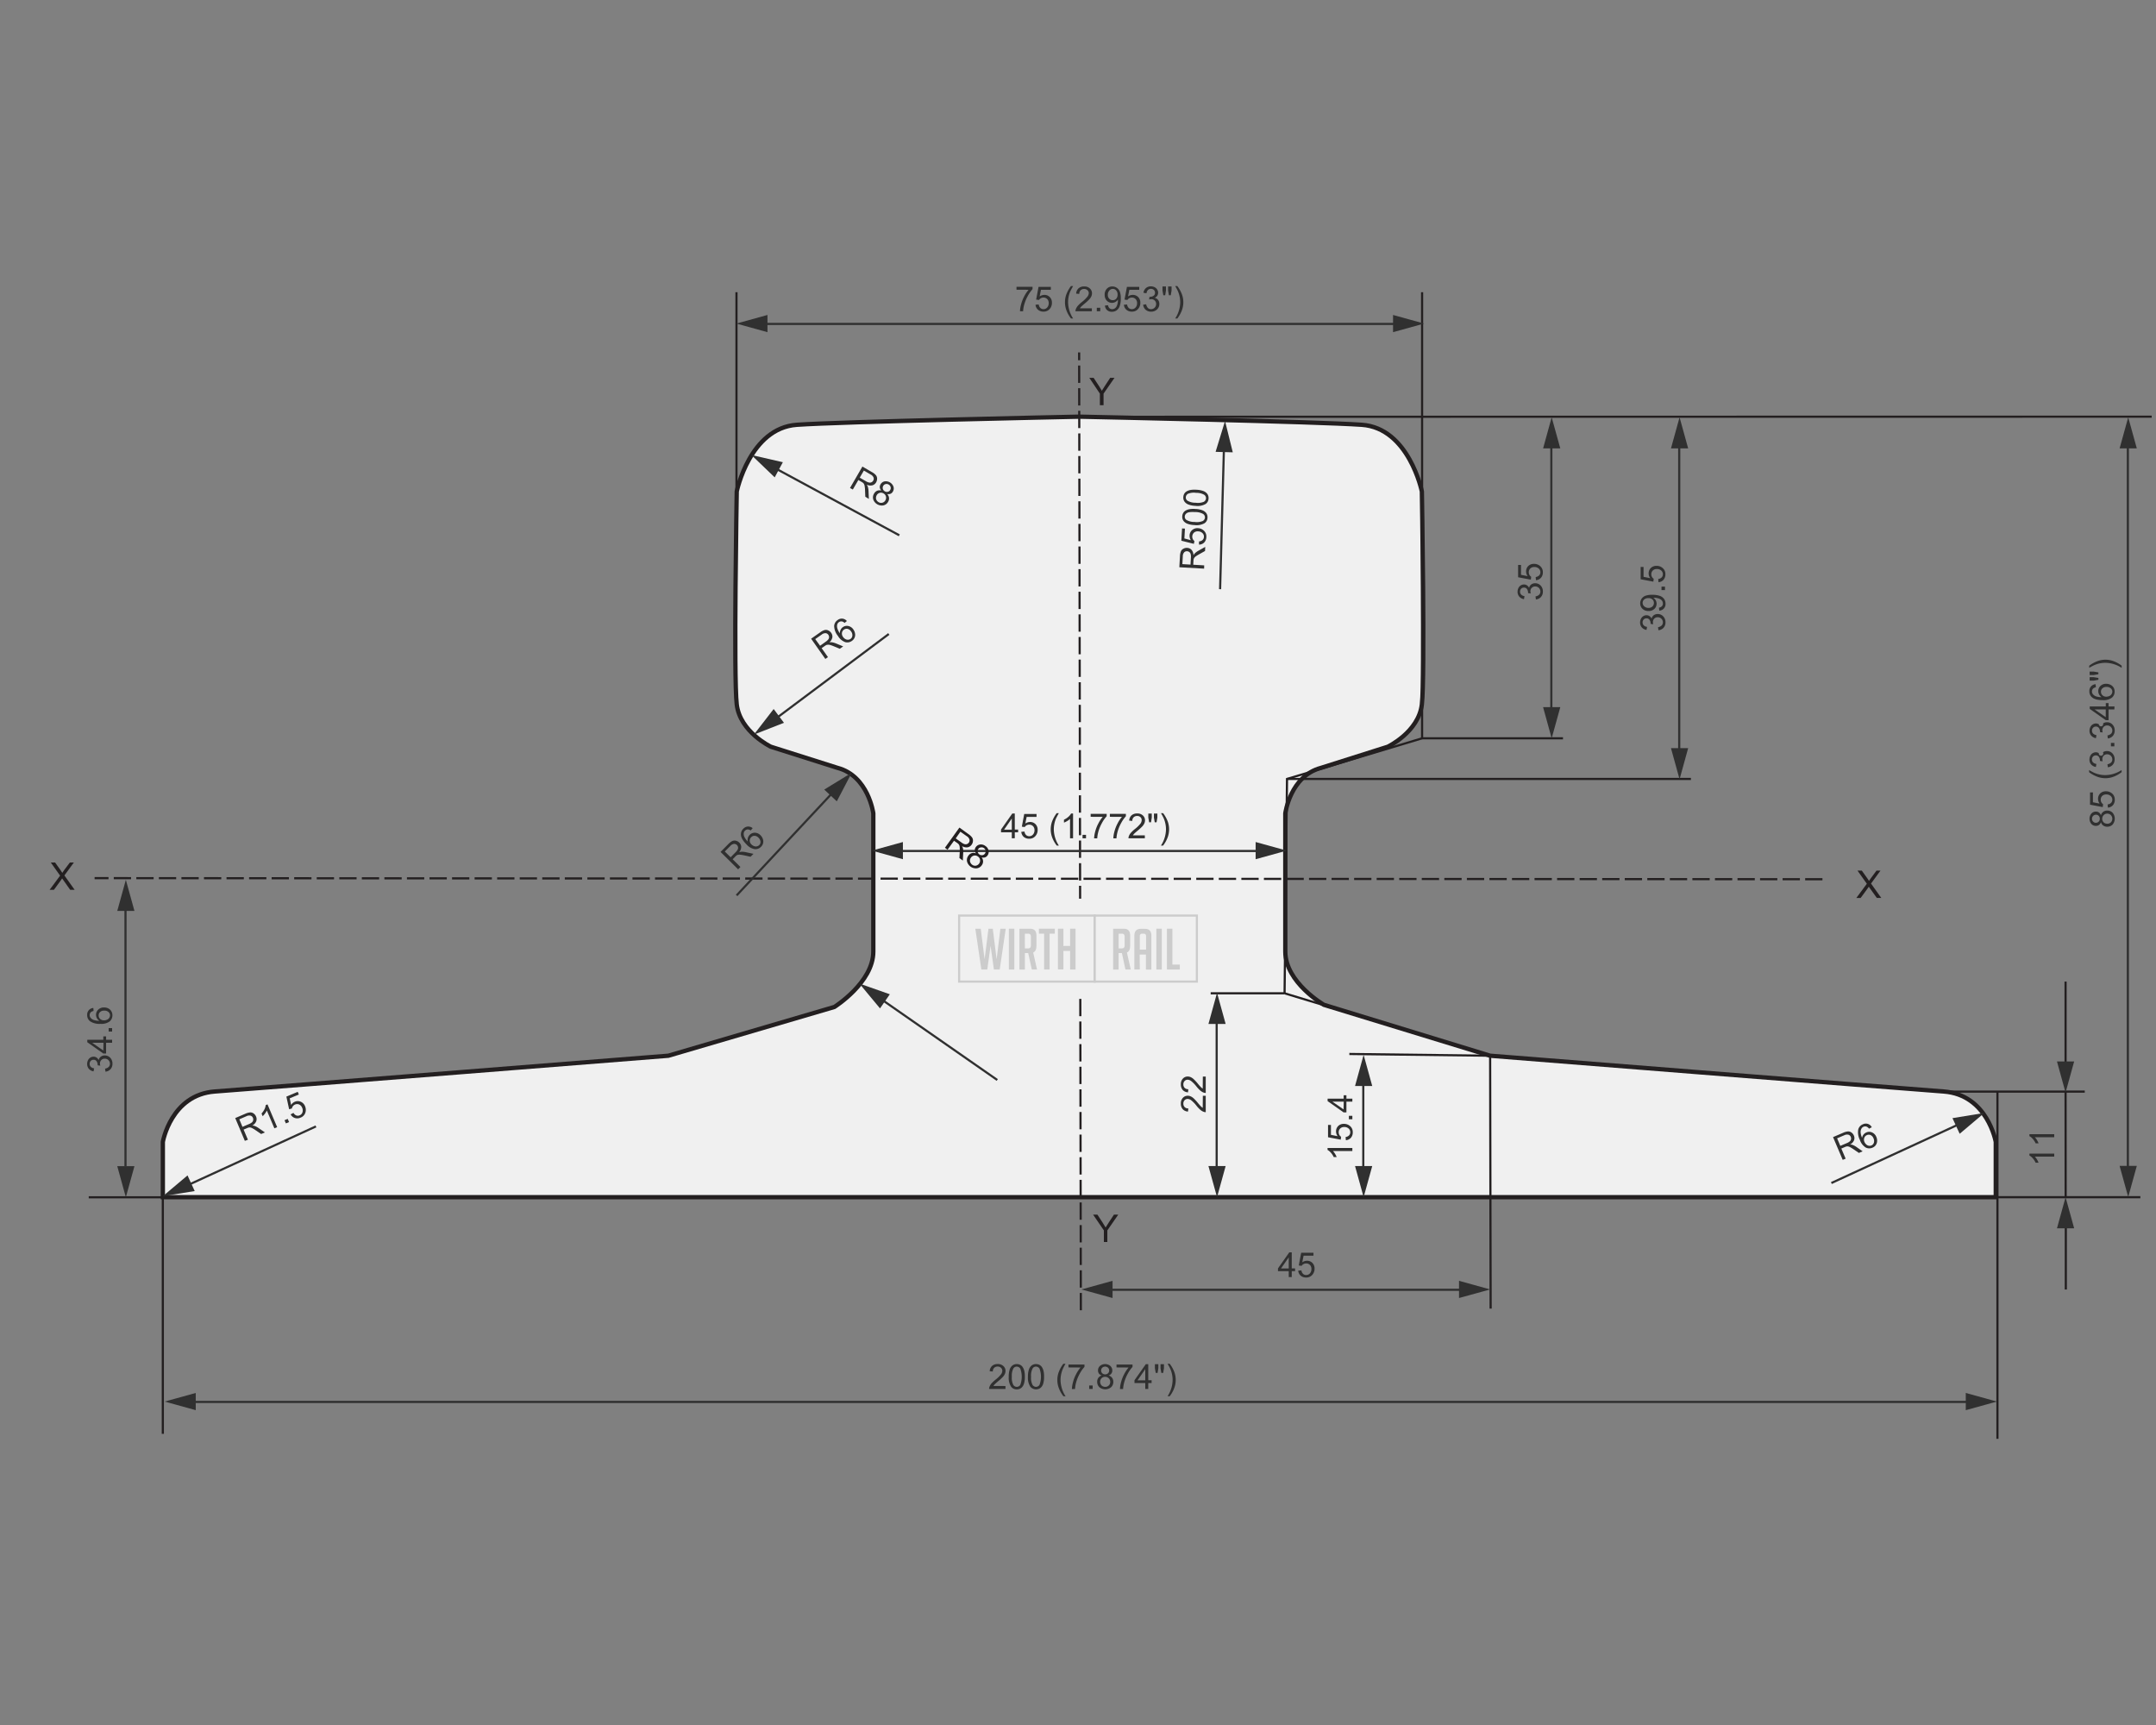 <svg xmlns="http://www.w3.org/2000/svg" viewBox="0 0 1000 800"><rect x="0" y="0" width="1000" height="800" fill="#808080" stroke="none"/><defs><style>.cls-1,.cls-10{fill:#f0f0f0;}.cls-2,.cls-3,.cls-4,.cls-5,.cls-6,.cls-9{fill:none;}.cls-2,.cls-3,.cls-5,.cls-6{stroke:#231f20;}.cls-2{stroke-width:2px;}.cls-5{stroke-dasharray:8.03 2.46;}.cls-6{stroke-dasharray:8.02 2.44;}.cls-7{fill:#231f20;}.cls-8{fill:#303030;}.cls-9{stroke:#303030;}.cls-10,.cls-9{stroke-miterlimit:10;}.cls-10{stroke:#ccc;}.cls-11{fill:#ccc;}</style></defs><g id="Flat"><path class="cls-1" d="M901.54,506.2c-20.35-1.51-210.38-16.59-210.38-16.59L614.05,466s-17.9-10.35-17.9-24.68v-64.1s2.25-17.34,16.58-21.11l30.93-9.8s14.32-6.79,15.83-19.61,0-98.78,0-98.78-6-29.41-27.9-30.92c-21.09-1.45-123.46-3.61-130.76-3.76h-.45c-7.32.15-109.68,2.31-130.76,3.76-21.87,1.51-27.9,30.92-27.9,30.92s-1.51,86,0,98.78,15.83,19.61,15.83,19.61l30.92,9.8c14.32,3.77,16.59,21.11,16.59,21.11v64.1C405.06,455.68,387,467,387,467L310,489.61S120,504.69,99.66,506.2s-24.13,23.38-24.13,23.38v25.64H925.68V529.58s-3.78-21.87-24.14-23.38"/><path class="cls-2" d="M901.54,506.2c-20.35-1.51-210.38-16.59-210.38-16.59L614.05,466s-17.9-10.35-17.9-24.68v-64.1s2.25-17.34,16.58-21.11l30.93-9.8s14.32-6.79,15.83-19.61,0-98.78,0-98.78-6-29.41-27.9-30.92c-21.09-1.45-123.46-3.61-130.76-3.76h-.45c-7.32.15-109.68,2.31-130.76,3.76-21.87,1.51-27.9,30.92-27.9,30.92s-1.51,86,0,98.78,15.83,19.61,15.83,19.61l30.92,9.8c14.32,3.77,16.59,21.11,16.59,21.11v64.1C405.06,455.68,387,467,387,467L310,489.61S120,504.69,99.66,506.2s-24.13,23.38-24.13,23.38v25.64H925.68V529.58S921.9,507.71,901.54,506.2Z"/><line class="cls-3" x1="500.93" y1="193.29" x2="998" y2="193.24"/><rect class="cls-4" x="23" y="132.67" width="975" height="534.6"/><line class="cls-3" x1="625.86" y1="488.8" x2="691.16" y2="489.61"/><line class="cls-3" x1="902.59" y1="506.25" x2="966.96" y2="506.25"/><line class="cls-3" x1="926.46" y1="506.25" x2="926.46" y2="667.28"/><rect class="cls-4" x="23" y="132.67" width="975" height="534.6"/><line class="cls-3" x1="659.6" y1="135.52" x2="659.6" y2="342.4"/><line class="cls-3" x1="596.95" y1="360.84" x2="595.81" y2="460.85"/><line class="cls-3" x1="75.52" y1="555.27" x2="75.52" y2="664.96"/><line class="cls-3" x1="992.74" y1="555.22" x2="41.16" y2="555.27"/><line class="cls-5" x1="501.32" y1="607.65" x2="500.53" y2="163.44"/><line class="cls-6" x1="845.29" y1="407.76" x2="43.88" y2="407.25"/><line class="cls-3" x1="341.59" y1="135.52" x2="341.59" y2="231.24"/><line class="cls-3" x1="691.16" y1="489.61" x2="691.39" y2="606.87"/><line class="cls-3" x1="596.95" y1="361.25" x2="784.28" y2="361.25"/><line class="cls-3" x1="659.4" y1="342.4" x2="724.95" y2="342.4"/><line class="cls-3" x1="659.6" y1="342.4" x2="596.95" y2="361.25"/><line class="cls-3" x1="691.33" y1="489.61" x2="595.81" y2="460.66"/><line class="cls-3" x1="559.48" y1="460.66" x2="595.81" y2="460.66"/><path class="cls-7" d="M510.15,187.93v-5.38l-4.9-7.32h2l2.51,3.84c.46.72.89,1.43,1.3,2.14.38-.67.86-1.41,1.41-2.24l2.46-3.74h2l-5.07,7.32v5.38Z"/><path class="cls-7" d="M512,576v-5.38L507,563.3h2l2.51,3.84c.46.72.89,1.43,1.3,2.14.38-.67.86-1.41,1.41-2.24l2.46-3.74h2l-5.07,7.32V576Z"/><path class="cls-7" d="M861,416.46l4.88-6.6-4.33-6.1h2l2.33,3.27a17.62,17.62,0,0,1,1,1.51c.3-.46.64-.93,1-1.43l2.48-3.35h1.85l-4.39,6,4.75,6.66h-2.06L867.33,412c-.19-.26-.37-.51-.54-.76l-.58.84L863,416.46Z"/><path class="cls-7" d="M23,412.68l4.88-6.59L23.55,400h2l2.34,3.27c.48.68.82,1.18,1,1.52q.44-.69,1-1.44L32.41,400h1.85l-4.39,6,4.75,6.66H32.55l-3.19-4.51-.54-.76-.58.85L25,412.68Z"/><rect class="cls-4" x="23" y="132.67" width="975" height="534.6"/><line class="cls-3" x1="958.06" y1="506.25" x2="958.1" y2="555.22"/><line class="cls-3" x1="958.06" y1="455.23" x2="958.06" y2="499.97"/><line class="cls-3" x1="958.17" y1="598.03" x2="958.17" y2="560.57"/><polygon class="cls-8" points="954.07 492.27 958.05 506.7 962.04 492.27 954.07 492.27"/><polygon class="cls-8" points="962.04 569.65 958.06 555.22 954.07 569.65 962.04 569.65"/><path class="cls-8" d="M952.8,535v1.4h-9a6.94,6.94,0,0,1,1,1.34,8.71,8.71,0,0,1,.73,1.48h-1.36a8.35,8.35,0,0,0-1.35-2.06,5.38,5.38,0,0,0-1.53-1.26V535Z"/><path class="cls-8" d="M952.8,526v1.41h-9a6.84,6.84,0,0,1,1,1.33,8.77,8.77,0,0,1,.73,1.49h-1.36a8.41,8.41,0,0,0-1.35-2.07,5.17,5.17,0,0,0-1.53-1.25V526Z"/><path class="cls-8" d="M48.92,497l-.18-1.41a3.05,3.05,0,0,0,1.72-.83,2,2,0,0,0,.53-1.42,2.29,2.29,0,0,0-.69-1.68,2.35,2.35,0,0,0-1.7-.68,2.16,2.16,0,0,0-1.6.63,2.19,2.19,0,0,0-.63,1.61,4.25,4.25,0,0,0,.15,1l-1.23-.16a2,2,0,0,0,0-.23,2.93,2.93,0,0,0-.47-1.62,1.6,1.6,0,0,0-1.45-.72,1.72,1.72,0,0,0-1.28.53,1.86,1.86,0,0,0-.51,1.35,1.89,1.89,0,0,0,.52,1.37,2.59,2.59,0,0,0,1.55.71l-.25,1.41a3.67,3.67,0,0,1-2.2-1.18,3.39,3.39,0,0,1-.78-2.28,3.77,3.77,0,0,1,.41-1.73,2.9,2.9,0,0,1,2.58-1.62,2.47,2.47,0,0,1,1.35.39,2.7,2.7,0,0,1,1,1.19,2.66,2.66,0,0,1,1-1.58,3,3,0,0,1,1.86-.57,3.37,3.37,0,0,1,2.54,1.1,3.84,3.84,0,0,1,1,2.77,3.61,3.61,0,0,1-.9,2.51A3.54,3.54,0,0,1,48.92,497Z"/><path class="cls-8" d="M52,483.59H49.21v5H47.92l-7.44-5.24v-1.15h7.44v-1.55h1.29v1.55H52Zm-4,0H42.74l5.18,3.6Z"/><path class="cls-8" d="M52,478.4h-1.6v-1.6H52Z"/><path class="cls-8" d="M43.29,467.45l.11,1.4a2.85,2.85,0,0,0-1.21.53,1.9,1.9,0,0,0-.6,1.41A2,2,0,0,0,42,472a3.14,3.14,0,0,0,1.41,1,7.32,7.32,0,0,0,2.66.4,3.29,3.29,0,0,1-.49-5.18,3.71,3.71,0,0,1,2.68-1,4.43,4.43,0,0,1,2,.46A3.47,3.47,0,0,1,51.66,469a3.79,3.79,0,0,1-.81,4.72,6.53,6.53,0,0,1-4.27,1.11,7.69,7.69,0,0,1-4.83-1.22,3.54,3.54,0,0,1-1.32-2.89,3.08,3.08,0,0,1,2.86-3.26Zm5,5.75a3.2,3.2,0,0,0,1.39-.31,2.26,2.26,0,0,0,1-.86,2.19,2.19,0,0,0,.35-1.17,2,2,0,0,0-.72-1.53,2.82,2.82,0,0,0-2-.64,2.66,2.66,0,0,0-1.87.63,2.08,2.08,0,0,0-.69,1.6,2.15,2.15,0,0,0,.69,1.62A2.48,2.48,0,0,0,48.24,473.2Z"/><line class="cls-9" x1="58.21" y1="417.67" x2="58.21" y2="540.83"/><polygon class="cls-8" points="54.39 422.46 58.37 408.03 62.36 422.46 54.39 422.46"/><polygon class="cls-8" points="54.39 540.83 58.37 555.26 62.36 540.83 54.39 540.83"/><path class="cls-8" d="M466.36,642.79v1.36h-7.59a2.5,2.5,0,0,1,.17-1,5.15,5.15,0,0,1,.92-1.53,14.78,14.78,0,0,1,1.85-1.74,15.22,15.22,0,0,0,2.52-2.43,2.88,2.88,0,0,0,.66-1.69,1.87,1.87,0,0,0-.6-1.41,2.14,2.14,0,0,0-1.56-.58,2.19,2.19,0,0,0-1.63.61,2.32,2.32,0,0,0-.61,1.69l-1.45-.15a3.57,3.57,0,0,1,1.12-2.47,3.82,3.82,0,0,1,2.6-.85,3.65,3.65,0,0,1,2.62.92,3,3,0,0,1,1,2.27,3.37,3.37,0,0,1-.28,1.35,5.31,5.31,0,0,1-.94,1.41,21.81,21.81,0,0,1-2.17,2c-.84.71-1.39,1.2-1.63,1.45a4.35,4.35,0,0,0-.59.76Z"/><path class="cls-8" d="M467.87,638.49a10.5,10.5,0,0,1,.42-3.28,4,4,0,0,1,1.24-1.91,3.17,3.17,0,0,1,2.08-.68,3.4,3.4,0,0,1,1.62.38,3,3,0,0,1,1.15,1.07,5.76,5.76,0,0,1,.71,1.7,11.55,11.55,0,0,1,.26,2.72,10.45,10.45,0,0,1-.42,3.26,4,4,0,0,1-1.24,1.91,3.12,3.12,0,0,1-2.08.68,3.16,3.16,0,0,1-2.61-1.19A7.59,7.59,0,0,1,467.87,638.49Zm1.44,0a7.21,7.21,0,0,0,.67,3.76,1.89,1.89,0,0,0,3.26,0,11,11,0,0,0,0-7.52,2,2,0,0,0-1.65-.93,1.81,1.81,0,0,0-1.55.82A7.34,7.34,0,0,0,469.31,638.49Z"/><path class="cls-8" d="M476.78,638.49a10.5,10.5,0,0,1,.42-3.28,4.06,4.06,0,0,1,1.24-1.91,3.19,3.19,0,0,1,2.08-.68,3.34,3.34,0,0,1,1.62.38,3,3,0,0,1,1.15,1.07,5.76,5.76,0,0,1,.71,1.7,11,11,0,0,1,.26,2.72,10.79,10.79,0,0,1-.41,3.26,4.11,4.11,0,0,1-1.24,1.91,3.48,3.48,0,0,1-4.69-.51A7.52,7.52,0,0,1,476.78,638.49Zm1.45,0a7.23,7.23,0,0,0,.66,3.76,2,2,0,0,0,1.63.93,1.93,1.93,0,0,0,1.63-.94,10.89,10.89,0,0,0,0-7.52,2,2,0,0,0-1.64-.93,1.79,1.79,0,0,0-1.55.82A7.24,7.24,0,0,0,478.23,638.49Z"/><path class="cls-8" d="M493.23,647.52a14.46,14.46,0,0,1-2-3.44,10.69,10.69,0,0,1-.81-4.09,10.46,10.46,0,0,1,.61-3.57,15,15,0,0,1,2.17-3.94h1A26.18,26.18,0,0,0,493,634.8a12.38,12.38,0,0,0-.75,2.25,12.84,12.84,0,0,0-.34,3,14.13,14.13,0,0,0,2.34,7.52Z"/><path class="cls-8" d="M495.58,634.17v-1.35H503v1.1a15.13,15.13,0,0,0-2.17,3.1,18.51,18.51,0,0,0-1.67,4,15,15,0,0,0-.54,3.16h-1.45a14.33,14.33,0,0,1,.54-3.28,16.88,16.88,0,0,1,1.46-3.69,16.07,16.07,0,0,1,2-3Z"/><path class="cls-8" d="M505.19,644.15v-1.61h1.61v1.61Z"/><path class="cls-8" d="M511,637.92a2.68,2.68,0,0,1-1.3-.91,2.42,2.42,0,0,1-.42-1.43,2.78,2.78,0,0,1,.9-2.1,3.76,3.76,0,0,1,4.81,0,2.82,2.82,0,0,1,.92,2.12,2.33,2.33,0,0,1-.42,1.39,2.57,2.57,0,0,1-1.27.91,3.12,3.12,0,0,1,1.61,1.11,3.08,3.08,0,0,1,.55,1.84,3.31,3.31,0,0,1-1,2.47,4.24,4.24,0,0,1-5.48,0,3.33,3.33,0,0,1-1-2.5,3,3,0,0,1,.57-1.88A2.89,2.89,0,0,1,511,637.92Zm-.73,2.91a2.55,2.55,0,0,0,.28,1.17,2,2,0,0,0,.85.87,2.45,2.45,0,0,0,1.21.31,2.25,2.25,0,0,0,1.67-.65,2.21,2.21,0,0,0,.66-1.65,2.25,2.25,0,0,0-.68-1.68,2.32,2.32,0,0,0-1.69-.67,2.24,2.24,0,0,0-2.3,2.3Zm.45-5.29a1.8,1.8,0,0,0,.53,1.33,1.86,1.86,0,0,0,1.36.51,1.83,1.83,0,0,0,1.33-.51,1.68,1.68,0,0,0,.52-1.26,1.78,1.78,0,0,0-.53-1.3,2,2,0,0,0-2.68,0A1.68,1.68,0,0,0,510.74,635.54Z"/><path class="cls-8" d="M517.86,634.17v-1.35h7.43v1.1a15.53,15.53,0,0,0-2.17,3.1,18.47,18.47,0,0,0-1.66,4,13.8,13.8,0,0,0-.54,3.16h-1.45a13.72,13.72,0,0,1,.53-3.28,17.39,17.39,0,0,1,1.46-3.69,16.07,16.07,0,0,1,2-3Z"/><path class="cls-8" d="M531.2,644.15V641.4h-5v-1.29l5.24-7.44h1.15v7.44h1.55v1.29h-1.55v2.75Zm0-4v-5.18l-3.59,5.18Z"/><path class="cls-8" d="M536.06,636.73l-.39-2.18v-1.88h1.6v1.88l-.35,2.18Zm2.59,0-.38-2.18v-1.88h1.6v1.88l-.37,2.18Z"/><path class="cls-8" d="M542.54,647.52h-1a14.13,14.13,0,0,0,2.34-7.52,13.07,13.07,0,0,0-.33-2.92,12.23,12.23,0,0,0-.75-2.26,24.07,24.07,0,0,0-1.26-2.34h1a15,15,0,0,1,2.18,3.94,10.82,10.82,0,0,1-.21,7.66A14.13,14.13,0,0,1,542.54,647.52Z"/><line class="cls-9" x1="89.89" y1="650.17" x2="917.01" y2="650.17"/><polygon class="cls-8" points="90.79 653.99 76.36 650 90.79 646.01 90.79 653.99"/><polygon class="cls-8" points="911.77 653.99 926.2 650 911.77 646.01 911.77 653.99"/><path class="cls-8" d="M974.47,381.3a2.64,2.64,0,0,1-.91,1.29,2.37,2.37,0,0,1-1.43.43,2.77,2.77,0,0,1-2.1-.9,3.77,3.77,0,0,1,0-4.82,2.82,2.82,0,0,1,2.12-.91,2.33,2.33,0,0,1,1.39.42,2.63,2.63,0,0,1,.91,1.27,2.92,2.92,0,0,1,2.95-2.16,3.31,3.31,0,0,1,2.47,1,4.24,4.24,0,0,1,0,5.48,3.34,3.34,0,0,1-2.5,1,3,3,0,0,1-1.88-.57A2.83,2.83,0,0,1,974.47,381.3Zm-2.39.28a1.81,1.81,0,0,0,1.34-.53,1.86,1.86,0,0,0,.51-1.36,1.81,1.81,0,0,0-.51-1.33,1.68,1.68,0,0,0-1.26-.52,1.78,1.78,0,0,0-1.3.53,1.84,1.84,0,0,0-.53,1.34,1.81,1.81,0,0,0,.52,1.33A1.63,1.63,0,0,0,972.08,381.58Zm5.3.45a2.55,2.55,0,0,0,1.17-.28,2,2,0,0,0,.87-.85,2.46,2.46,0,0,0,.31-1.22,2.33,2.33,0,0,0-4-1.64,2.28,2.28,0,0,0-.67,1.69,2.24,2.24,0,0,0,.66,1.65A2.26,2.26,0,0,0,977.38,382Z"/><path class="cls-8" d="M977.69,374.55l-.13-1.48a2.66,2.66,0,0,0,1.63-.76,2.09,2.09,0,0,0,.54-1.45,2.22,2.22,0,0,0-.77-1.72,2.86,2.86,0,0,0-2-.7,2.61,2.61,0,0,0-1.9.67,2.36,2.36,0,0,0-.7,1.78,2.49,2.49,0,0,0,1.11,2.09l-.17,1.32-5.89-1.11v-5.71h1.34v4.58l3.09.62a3.74,3.74,0,0,1-.72-2.17,3.42,3.42,0,0,1,1-2.54,3.65,3.65,0,0,1,2.67-1,4.18,4.18,0,0,1,2.7.91,3.62,3.62,0,0,1,1.39,3,3.69,3.69,0,0,1-.88,2.56A3.4,3.4,0,0,1,977.69,374.55Z"/><path class="cls-8" d="M984.07,358.1a14.34,14.34,0,0,1-3.45,2,10.71,10.71,0,0,1-7.65.2,15,15,0,0,1-4-2.17v-1a26,26,0,0,0,2.33,1.25,12.38,12.38,0,0,0,2.25.75,12.84,12.84,0,0,0,2.95.34,14.13,14.13,0,0,0,7.52-2.34Z"/><path class="cls-8" d="M977.67,355.83l-.19-1.4a3.12,3.12,0,0,0,1.72-.83,2,2,0,0,0,.53-1.42,2.34,2.34,0,0,0-2.39-2.36,2.16,2.16,0,0,0-1.6.63,2.19,2.19,0,0,0-.63,1.61,4.25,4.25,0,0,0,.15,1L974,352.9a2,2,0,0,0,0-.23,2.93,2.93,0,0,0-.47-1.62,1.6,1.6,0,0,0-1.45-.72,1.72,1.72,0,0,0-1.28.53,1.86,1.86,0,0,0-.51,1.35,1.89,1.89,0,0,0,.52,1.37,2.59,2.59,0,0,0,1.55.71l-.25,1.4a3.61,3.61,0,0,1-2.2-1.17,3.39,3.39,0,0,1-.78-2.28,3.77,3.77,0,0,1,.41-1.73,2.87,2.87,0,0,1,1.1-1.21,2.79,2.79,0,0,1,1.48-.42,2.48,2.48,0,0,1,1.35.4,1.05,1.05,0,1,0,1.94-.4,3,3,0,0,1,1.86-.56,3.37,3.37,0,0,1,2.54,1.1,3.84,3.84,0,0,1,1,2.77,3.63,3.63,0,0,1-.9,2.51A3.48,3.48,0,0,1,977.67,355.83Z"/><path class="cls-8" d="M980.69,346.14h-1.6v-1.61h1.6Z"/><path class="cls-8" d="M977.67,342.47l-.19-1.41a3.05,3.05,0,0,0,1.72-.83,2,2,0,0,0,.53-1.42,2.29,2.29,0,0,0-.69-1.68,2.35,2.35,0,0,0-1.7-.68,2.16,2.16,0,0,0-1.6.63,2.19,2.19,0,0,0-.63,1.61,4.25,4.25,0,0,0,.15,1l-1.23-.16a1.94,1.94,0,0,0,0-.22,2.93,2.93,0,0,0-.47-1.62,1.61,1.61,0,0,0-1.45-.73,1.72,1.72,0,0,0-1.28.53,1.86,1.86,0,0,0-.51,1.35,1.89,1.89,0,0,0,.52,1.37,2.59,2.59,0,0,0,1.55.71l-.25,1.41a3.67,3.67,0,0,1-2.2-1.18,3.39,3.39,0,0,1-.78-2.28,3.7,3.7,0,0,1,.41-1.72,2.76,2.76,0,0,1,1.1-1.21,2.79,2.79,0,0,1,1.48-.42,2.4,2.4,0,0,1,1.35.4,1,1,0,1,0,1.94-.4,3,3,0,0,1,1.86-.57,3.37,3.37,0,0,1,2.54,1.1,3.84,3.84,0,0,1,1,2.77,3.61,3.61,0,0,1-.9,2.51A3.54,3.54,0,0,1,977.67,342.47Z"/><path class="cls-8" d="M980.69,329H978v5h-1.29l-7.44-5.23v-1.15h7.44v-1.55H978v1.55h2.74Zm-4,0h-5.18l5.18,3.6Z"/><path class="cls-8" d="M972,317.33l.11,1.41a2.63,2.63,0,0,0-1.21.53,1.87,1.87,0,0,0-.6,1.41,1.94,1.94,0,0,0,.38,1.18,3.23,3.23,0,0,0,1.41,1.05,7.59,7.59,0,0,0,2.66.4,3.26,3.26,0,0,1-1.15-1.25,3.34,3.34,0,0,1-.38-1.54,3.2,3.2,0,0,1,1-2.4,3.71,3.71,0,0,1,2.68-1,4.44,4.44,0,0,1,2,.47,3.4,3.4,0,0,1,1.42,1.28,3.47,3.47,0,0,1,.49,1.84,3.6,3.6,0,0,1-1.3,2.88,6.51,6.51,0,0,1-4.26,1.11q-3.33,0-4.84-1.23a3.54,3.54,0,0,1-1.32-2.89,3.08,3.08,0,0,1,2.86-3.26Zm5,5.76a3.35,3.35,0,0,0,1.39-.31,2.34,2.34,0,0,0,1-.87,2.1,2.1,0,0,0,.35-1.16,2,2,0,0,0-.72-1.54,2.87,2.87,0,0,0-2-.64,2.62,2.62,0,0,0-1.87.64,2.05,2.05,0,0,0-.68,1.59,2.15,2.15,0,0,0,.68,1.62A2.46,2.46,0,0,0,977,323.09Z"/><path class="cls-8" d="M973.28,312.68l-2.18.38h-1.88v-1.6h1.88l2.18.37Zm0,2.59-2.18.39h-1.88v-1.6h1.88l2.18.35Z"/><path class="cls-8" d="M984.07,308.73v1a14.13,14.13,0,0,0-7.52-2.34,13.07,13.07,0,0,0-2.92.33,12.23,12.23,0,0,0-2.26.75,25.12,25.12,0,0,0-2.35,1.26v-1a15.09,15.09,0,0,1,4-2.18,10.79,10.79,0,0,1,7.65.21A14,14,0,0,1,984.07,308.73Z"/><line class="cls-9" x1="986.94" y1="205.51" x2="986.94" y2="543.54"/><polygon class="cls-8" points="983.12 207.96 987.11 193.53 991.1 207.96 983.12 207.96"/><polygon class="cls-8" points="983.12 540.7 987.11 555.13 991.1 540.7 983.12 540.7"/><line class="cls-9" x1="778.86" y1="205.51" x2="778.86" y2="351.8"/><polygon class="cls-8" points="775.03 207.96 779.02 193.53 783.01 207.96 775.03 207.96"/><polygon class="cls-8" points="775.03 346.96 779.02 361.4 783.01 346.96 775.03 346.96"/><path class="cls-8" d="M769.22,292.27l-.19-1.4a3.12,3.12,0,0,0,1.72-.83,2,2,0,0,0,.53-1.42,2.34,2.34,0,0,0-2.39-2.36,2.16,2.16,0,0,0-1.6.63,2.19,2.19,0,0,0-.63,1.61,4.25,4.25,0,0,0,.15,1l-1.23-.16a2,2,0,0,0,0-.23,2.85,2.85,0,0,0-.47-1.62,1.59,1.59,0,0,0-1.44-.72,1.73,1.73,0,0,0-1.29.53,1.86,1.86,0,0,0-.51,1.35,2,2,0,0,0,.52,1.37,2.53,2.53,0,0,0,1.55.7l-.25,1.41a3.61,3.61,0,0,1-2.2-1.17,3.39,3.39,0,0,1-.78-2.28,3.77,3.77,0,0,1,.41-1.73,2.88,2.88,0,0,1,1.1-1.21,2.81,2.81,0,0,1,1.48-.42,2.48,2.48,0,0,1,1.35.4,2.73,2.73,0,0,1,1,1.18,2.69,2.69,0,0,1,1-1.58,3,3,0,0,1,1.85-.56,3.37,3.37,0,0,1,2.54,1.1,3.84,3.84,0,0,1,1.05,2.77,3.63,3.63,0,0,1-.9,2.51A3.48,3.48,0,0,1,769.22,292.27Z"/><path class="cls-8" d="M769.59,283.16l-.12-1.36a2.27,2.27,0,0,0,1.38-.66,1.77,1.77,0,0,0,.43-1.24,2.25,2.25,0,0,0-.29-1.14,2.55,2.55,0,0,0-.8-.8,4.91,4.91,0,0,0-1.34-.53,7.1,7.1,0,0,0-1.72-.21h-.28a3.29,3.29,0,0,1,1.09,1.16,3.09,3.09,0,0,1,.42,1.58,3.21,3.21,0,0,1-1,2.41,3.76,3.76,0,0,1-2.72,1,3.9,3.9,0,0,1-2.81-1,3.46,3.46,0,0,1-1.07-2.58,3.72,3.72,0,0,1,2.33-3.46,8.45,8.45,0,0,1,3.22-.48,10.44,10.44,0,0,1,3.51.48,4.07,4.07,0,0,1,2,1.42,3.71,3.71,0,0,1,.68,2.21,3,3,0,0,1-2.85,3.23Zm-5.06-5.77a2.78,2.78,0,0,0-1.93.64,2,2,0,0,0-.71,1.56,2.14,2.14,0,0,0,.77,1.63,2.81,2.81,0,0,0,2,.7,2.46,2.46,0,0,0,1.78-.66,2.2,2.2,0,0,0,.68-1.63,2.1,2.1,0,0,0-.68-1.61A2.71,2.71,0,0,0,764.53,277.39Z"/><path class="cls-8" d="M772.25,273.66h-1.61v-1.6h1.61Z"/><path class="cls-8" d="M769.24,270l-.12-1.48a2.66,2.66,0,0,0,1.62-.76,2.09,2.09,0,0,0,.54-1.45,2.24,2.24,0,0,0-.76-1.72,2.91,2.91,0,0,0-2-.7,2.61,2.61,0,0,0-1.9.67,2.41,2.41,0,0,0-.7,1.78,2.49,2.49,0,0,0,1.11,2.09l-.17,1.32-5.89-1.11v-5.71h1.34v4.58l3.09.62a3.74,3.74,0,0,1-.72-2.17,3.46,3.46,0,0,1,1-2.54,3.67,3.67,0,0,1,2.68-1,4.17,4.17,0,0,1,2.69.91,3.63,3.63,0,0,1,1.39,3,3.73,3.73,0,0,1-.87,2.56A3.42,3.42,0,0,1,769.24,270Z"/><path class="cls-8" d="M712.39,278l-.19-1.41a3.09,3.09,0,0,0,1.73-.83,2,2,0,0,0,.53-1.42,2.29,2.29,0,0,0-.69-1.68,2.35,2.35,0,0,0-1.71-.68,2.18,2.18,0,0,0-1.6.63,2.21,2.21,0,0,0-.63,1.62,3.85,3.85,0,0,0,.16,1l-1.24-.16c0-.09,0-.17,0-.22a2.93,2.93,0,0,0-.47-1.62,1.62,1.62,0,0,0-1.45-.72,1.7,1.7,0,0,0-1.28.52,1.86,1.86,0,0,0-.51,1.35,1.92,1.92,0,0,0,.51,1.37,2.62,2.62,0,0,0,1.55.71l-.25,1.41a3.62,3.62,0,0,1-2.19-1.18,3.38,3.38,0,0,1-.78-2.27,3.7,3.7,0,0,1,.4-1.73,2.94,2.94,0,0,1,1.1-1.21,2.84,2.84,0,0,1,1.48-.42,2.41,2.41,0,0,1,1.36.4,2.74,2.74,0,0,1,1,1.18,2.62,2.62,0,0,1,1-1.58,2.94,2.94,0,0,1,1.85-.57,3.41,3.41,0,0,1,2.55,1.1,3.83,3.83,0,0,1,1,2.77,3.61,3.61,0,0,1-.9,2.51A3.51,3.51,0,0,1,712.39,278Z"/><path class="cls-8" d="M712.41,269.07l-.12-1.48a2.63,2.63,0,0,0,1.62-.76,2,2,0,0,0,.55-1.44,2.27,2.27,0,0,0-.77-1.73,2.88,2.88,0,0,0-2-.7,2.6,2.6,0,0,0-1.91.68,2.37,2.37,0,0,0-.69,1.77,2.44,2.44,0,0,0,.31,1.23,2.37,2.37,0,0,0,.8.86l-.17,1.32-5.9-1.11V262h1.35v4.58l3.08.62a3.74,3.74,0,0,1-.72-2.17,3.44,3.44,0,0,1,1-2.53,3.66,3.66,0,0,1,2.68-1,4.19,4.19,0,0,1,2.69.91,3.65,3.65,0,0,1,1.4,3,3.73,3.73,0,0,1-.88,2.55A3.42,3.42,0,0,1,712.41,269.07Z"/><line class="cls-9" x1="719.54" y1="205.51" x2="719.54" y2="331.04"/><polygon class="cls-8" points="715.72 207.96 719.7 193.53 723.7 207.96 715.72 207.96"/><polygon class="cls-8" points="715.72 327.96 719.7 342.4 723.7 327.96 715.72 327.96"/><path class="cls-8" d="M854.69,537.91l-4.49-10.56,4.68-2a6.83,6.83,0,0,1,2.27-.63,2.52,2.52,0,0,1,1.6.51,3.22,3.22,0,0,1,1.12,1.4,2.92,2.92,0,0,1,.07,2.21,3.93,3.93,0,0,1-1.83,1.93,4,4,0,0,1,1.07.17,8.23,8.23,0,0,1,1.76.91l3,2.1-1.75.74-2.34-1.6c-.67-.46-1.22-.8-1.62-1a3.36,3.36,0,0,0-1-.4,2.16,2.16,0,0,0-.76,0,4.57,4.57,0,0,0-.8.28l-1.62.69,2,4.69Zm-1.11-6.49,3-1.28a4.88,4.88,0,0,0,1.41-.83,1.78,1.78,0,0,0,.56-1,1.83,1.83,0,0,0-.13-1.06,1.67,1.67,0,0,0-1.06-1,2.78,2.78,0,0,0-1.93.24l-3.34,1.42Z"/><path class="cls-8" d="M868.14,522.8l-1.25.65a2.62,2.62,0,0,0-1-.9,1.86,1.86,0,0,0-1.53,0,1.93,1.93,0,0,0-.94.81,3.2,3.2,0,0,0-.42,1.72,7.64,7.64,0,0,0,.67,2.59,3.3,3.3,0,0,1,2-2.49,3.21,3.21,0,0,1,2.61,0,3.72,3.72,0,0,1,2,2.08,4.25,4.25,0,0,1,.36,2,3.36,3.36,0,0,1-.62,1.81,3.44,3.44,0,0,1-1.51,1.18,3.62,3.62,0,0,1-3.15-.07,6.49,6.49,0,0,1-2.69-3.5,7.63,7.63,0,0,1-.76-4.93,3.55,3.55,0,0,1,2.14-2.34,3.08,3.08,0,0,1,4.12,1.36Zm-3.36,6.8a3.1,3.1,0,0,0,.83,1.16,2.29,2.29,0,0,0,1.19.6,2.25,2.25,0,0,0,1.21-.14,2,2,0,0,0,1.13-1.26,2.83,2.83,0,0,0-.18-2.05,2.66,2.66,0,0,0-1.31-1.48,2.07,2.07,0,0,0-1.74,0,2.15,2.15,0,0,0-1.22,1.27A2.46,2.46,0,0,0,864.78,529.6Z"/><line class="cls-9" x1="908.92" y1="521.24" x2="849.43" y2="548.65"/><polygon class="cls-8" points="905.6 518.56 920.38 516.14 908.94 525.81 905.6 518.56"/><path class="cls-8" d="M471.48,134.37V133h7.43v1.1a15.83,15.83,0,0,0-2.17,3.1,18.68,18.68,0,0,0-1.66,4,13.89,13.89,0,0,0-.54,3.16h-1.45a13.65,13.65,0,0,1,.53-3.27,17.47,17.47,0,0,1,1.46-3.7,15.65,15.65,0,0,1,2-3Z"/><path class="cls-8" d="M480.3,141.33l1.48-.12a2.64,2.64,0,0,0,.77,1.62,2.09,2.09,0,0,0,1.44.55,2.25,2.25,0,0,0,1.72-.77,2.89,2.89,0,0,0,.71-2,2.63,2.63,0,0,0-.68-1.9A2.37,2.37,0,0,0,484,138a2.5,2.5,0,0,0-1.23.31,2.4,2.4,0,0,0-.86.81l-1.32-.18,1.11-5.89h5.7v1.35h-4.58l-.61,3.08a3.71,3.71,0,0,1,2.16-.72,3.45,3.45,0,0,1,2.54,1,3.65,3.65,0,0,1,1,2.68,4.15,4.15,0,0,1-.91,2.69,3.62,3.62,0,0,1-3,1.39,3.72,3.72,0,0,1-2.55-.87A3.47,3.47,0,0,1,480.3,141.33Z"/><path class="cls-8" d="M496.76,147.71a14.15,14.15,0,0,1-2-3.44,10.87,10.87,0,0,1-.8-4.09,10.7,10.7,0,0,1,.6-3.57,15,15,0,0,1,2.18-3.94h1c-.64,1.08-1,1.86-1.26,2.32a13.93,13.93,0,0,0-.75,2.26,13.25,13.25,0,0,0-.33,2.94,14.11,14.11,0,0,0,2.34,7.52Z"/><path class="cls-8" d="M506.42,143v1.36h-7.59a2.5,2.5,0,0,1,.17-1,5.15,5.15,0,0,1,.92-1.53,14.11,14.11,0,0,1,1.85-1.73,16.09,16.09,0,0,0,2.52-2.43A2.93,2.93,0,0,0,505,136a1.87,1.87,0,0,0-.6-1.41,2.14,2.14,0,0,0-1.56-.58,2.23,2.23,0,0,0-1.63.61,2.36,2.36,0,0,0-.62,1.69l-1.44-.14a3.55,3.55,0,0,1,1.12-2.47,3.77,3.77,0,0,1,2.6-.85,3.67,3.67,0,0,1,2.62.91,3,3,0,0,1,1,2.27,3.45,3.45,0,0,1-.28,1.36,5.28,5.28,0,0,1-.94,1.4,22.89,22.89,0,0,1-2.17,2c-.84.71-1.39,1.19-1.63,1.44a4.35,4.35,0,0,0-.59.76Z"/><path class="cls-8" d="M508.72,144.34v-1.61h1.6v1.61Z"/><path class="cls-8" d="M512.59,141.68l1.35-.12a2.36,2.36,0,0,0,.66,1.38,1.82,1.82,0,0,0,1.25.44,2.16,2.16,0,0,0,1.14-.3,2.55,2.55,0,0,0,.8-.8,4.62,4.62,0,0,0,.52-1.34,7.1,7.1,0,0,0,.21-1.72v-.28a3.29,3.29,0,0,1-1.16,1.09,3.14,3.14,0,0,1-1.58.42,3.22,3.22,0,0,1-2.41-1,3.78,3.78,0,0,1-1-2.73,3.86,3.86,0,0,1,1-2.81,3.42,3.42,0,0,1,2.58-1.06,3.66,3.66,0,0,1,2,.6,3.72,3.72,0,0,1,1.41,1.72,8.47,8.47,0,0,1,.48,3.23,10.71,10.71,0,0,1-.47,3.5,4.07,4.07,0,0,1-1.42,2,3.65,3.65,0,0,1-2.21.68,3,3,0,0,1-3.23-2.85Zm5.77-5.06a2.74,2.74,0,0,0-.65-1.92,2,2,0,0,0-1.55-.72,2.16,2.16,0,0,0-1.64.77,2.85,2.85,0,0,0-.69,2,2.46,2.46,0,0,0,.66,1.78,2.15,2.15,0,0,0,1.63.68,2.08,2.08,0,0,0,1.61-.68A2.71,2.71,0,0,0,518.36,136.62Z"/><path class="cls-8" d="M521.29,141.33l1.48-.12a2.64,2.64,0,0,0,.77,1.62,2.07,2.07,0,0,0,1.44.55,2.25,2.25,0,0,0,1.72-.77,2.89,2.89,0,0,0,.71-2,2.63,2.63,0,0,0-.68-1.9A2.37,2.37,0,0,0,525,138a2.5,2.5,0,0,0-1.23.31,2.4,2.4,0,0,0-.86.81l-1.33-.18,1.12-5.89h5.7v1.35h-4.58l-.62,3.08a3.76,3.76,0,0,1,2.17-.72,3.46,3.46,0,0,1,2.54,1,3.65,3.65,0,0,1,1,2.68,4.15,4.15,0,0,1-.91,2.69,3.62,3.62,0,0,1-3,1.39,3.75,3.75,0,0,1-2.56-.87A3.46,3.46,0,0,1,521.29,141.33Z"/><path class="cls-8" d="M530.22,141.31l1.4-.19a3.19,3.19,0,0,0,.83,1.73,2,2,0,0,0,1.42.53,2.29,2.29,0,0,0,1.68-.69,2.32,2.32,0,0,0,.69-1.71,2.17,2.17,0,0,0-2.25-2.23,3.85,3.85,0,0,0-1,.16l.16-1.24.23,0a2.93,2.93,0,0,0,1.62-.47,1.62,1.62,0,0,0,.72-1.45,1.73,1.73,0,0,0-.53-1.29,1.89,1.89,0,0,0-1.35-.5,1.92,1.92,0,0,0-1.37.51,2.55,2.55,0,0,0-.7,1.55l-1.41-.25a3.58,3.58,0,0,1,1.17-2.19,3.39,3.39,0,0,1,2.28-.78,3.76,3.76,0,0,1,1.73.4,2.94,2.94,0,0,1,1.21,1.1,2.81,2.81,0,0,1,.42,1.48,2.46,2.46,0,0,1-.4,1.35,2.7,2.7,0,0,1-1.19,1,2.68,2.68,0,0,1,1.59,1,3,3,0,0,1,.56,1.85,3.41,3.41,0,0,1-1.1,2.55,3.87,3.87,0,0,1-2.77,1,3.63,3.63,0,0,1-2.51-.9A3.48,3.48,0,0,1,530.22,141.31Z"/><path class="cls-8" d="M539.58,136.93l-.39-2.19v-1.88h1.61v1.88l-.35,2.19Zm2.6,0-.39-2.19v-1.88h1.61v1.88l-.38,2.19Z"/><path class="cls-8" d="M546.07,147.71h-1a14.11,14.11,0,0,0,2.34-7.52,12.59,12.59,0,0,0-.34-2.92,12.35,12.35,0,0,0-.74-2.25,23.89,23.89,0,0,0-1.26-2.35h1a15,15,0,0,1,2.17,3.94,10.46,10.46,0,0,1,.61,3.57,10.69,10.69,0,0,1-.81,4.09A14.46,14.46,0,0,1,546.07,147.71Z"/><rect class="cls-4" x="23" y="132.67" width="975" height="534.6"/><line class="cls-9" x1="353.41" y1="150.23" x2="650.74" y2="150.23"/><polygon class="cls-8" points="355.97 154.05 341.53 150.06 355.97 146.07 355.97 154.05"/><polygon class="cls-8" points="646.12 154.05 660.55 150.06 646.12 146.07 646.12 154.05"/><path class="cls-8" d="M469.3,388.78V386h-5v-1.29l5.23-7.44h1.15v7.44h1.55V386h-1.55v2.75Zm0-4v-5.18l-3.59,5.18Z"/><path class="cls-8" d="M473.7,385.77l1.48-.12a2.68,2.68,0,0,0,.76,1.62,2.1,2.1,0,0,0,1.45.54,2.24,2.24,0,0,0,1.72-.76,2.89,2.89,0,0,0,.71-2,2.61,2.61,0,0,0-.68-1.9,2.37,2.37,0,0,0-1.77-.7,2.5,2.5,0,0,0-1.23.31,2.38,2.38,0,0,0-.86.8l-1.33-.17,1.11-5.89h5.71v1.35h-4.58l-.62,3.08a3.74,3.74,0,0,1,2.17-.72,3.46,3.46,0,0,1,2.54,1,3.63,3.63,0,0,1,1,2.68,4.15,4.15,0,0,1-.91,2.69,3.62,3.62,0,0,1-3,1.39,3.73,3.73,0,0,1-2.56-.87A3.46,3.46,0,0,1,473.7,385.77Z"/><path class="cls-8" d="M490.15,392.15a14.46,14.46,0,0,1-2-3.44,10.89,10.89,0,0,1-.2-7.66,15,15,0,0,1,2.17-3.94h1c-.63,1.08-1,1.86-1.25,2.32a12.23,12.23,0,0,0-.75,2.26,13.26,13.26,0,0,0-.34,2.94,14.11,14.11,0,0,0,2.34,7.52Z"/><path class="cls-8" d="M497.71,388.78h-1.4v-9a7.39,7.39,0,0,1-1.34,1,9.53,9.53,0,0,1-1.48.73v-1.36a8.35,8.35,0,0,0,2.06-1.35,5.52,5.52,0,0,0,1.26-1.53h.9Z"/><path class="cls-8" d="M502.11,388.78v-1.61h1.61v1.61Z"/><path class="cls-8" d="M505.87,378.81v-1.36h7.43v1.1a15.13,15.13,0,0,0-2.17,3.1,18.72,18.72,0,0,0-1.67,4,15,15,0,0,0-.54,3.16h-1.45a14.17,14.17,0,0,1,.54-3.27,16.76,16.76,0,0,1,1.46-3.7,15.65,15.65,0,0,1,2-3Z"/><path class="cls-8" d="M514.78,378.81v-1.36h7.43v1.1a15.53,15.53,0,0,0-2.17,3.1,18.68,18.68,0,0,0-1.66,4,15,15,0,0,0-.54,3.16h-1.45a13.58,13.58,0,0,1,.53-3.27,17.27,17.27,0,0,1,1.46-3.7,15.65,15.65,0,0,1,2-3Z"/><path class="cls-8" d="M531,387.42v1.36h-7.58a2.49,2.49,0,0,1,.16-1,5,5,0,0,1,.93-1.53,14.59,14.59,0,0,1,1.84-1.74,15.38,15.38,0,0,0,2.53-2.43,2.88,2.88,0,0,0,.66-1.69A1.87,1.87,0,0,0,529,379a2.14,2.14,0,0,0-1.56-.58,2.23,2.23,0,0,0-1.63.61,2.28,2.28,0,0,0-.62,1.69l-1.45-.15a3.57,3.57,0,0,1,1.12-2.47,3.86,3.86,0,0,1,2.61-.84,3.62,3.62,0,0,1,2.61.91,3,3,0,0,1,1,2.27,3.45,3.45,0,0,1-.28,1.36,5.47,5.47,0,0,1-.93,1.4,24.23,24.23,0,0,1-2.17,2c-.85.71-1.39,1.19-1.63,1.44a5,5,0,0,0-.6.76Z"/><path class="cls-8" d="M533,381.36l-.39-2.18V377.3h1.61v1.88l-.36,2.18Zm2.59,0-.38-2.18V377.3h1.6v1.88l-.37,2.18Z"/><path class="cls-8" d="M539.47,392.15h-1a14.11,14.11,0,0,0,2.34-7.52,12.53,12.53,0,0,0-.34-2.92,11.63,11.63,0,0,0-.74-2.25,23.89,23.89,0,0,0-1.26-2.35h1a15,15,0,0,1,2.18,3.94,10.82,10.82,0,0,1-.21,7.66A14.46,14.46,0,0,1,539.47,392.15Z"/><line class="cls-9" x1="416.24" y1="394.66" x2="586.19" y2="394.66"/><polygon class="cls-8" points="418.79 398.48 404.36 394.49 418.79 390.5 418.79 398.48"/><polygon class="cls-8" points="582.39 398.48 596.83 394.49 582.39 390.5 582.39 398.48"/><path class="cls-8" d="M342.36,403.17l-8.15-8.08,3.58-3.61a6.82,6.82,0,0,1,1.87-1.44,2.57,2.57,0,0,1,1.67-.14,3.21,3.21,0,0,1,1.56.88,2.89,2.89,0,0,1,.91,2,4,4,0,0,1-1,2.48,4,4,0,0,1,1.06-.24,7.76,7.76,0,0,1,2,.18l3.62.78-1.35,1.36-2.76-.61q-1.2-.25-1.89-.33a3.55,3.55,0,0,0-1.09,0,2.24,2.24,0,0,0-.71.28,6.7,6.7,0,0,0-.63.56l-1.24,1.25,3.62,3.59Zm-3.48-5.59,2.29-2.32a4.78,4.78,0,0,0,1-1.31,1.77,1.77,0,0,0,.14-1.12,1.83,1.83,0,0,0-.52-.94,1.71,1.71,0,0,0-1.36-.52,2.75,2.75,0,0,0-1.69.95l-2.56,2.58Z"/><path class="cls-8" d="M349.1,384.07l-.91,1.07a2.73,2.73,0,0,0-1.23-.47,1.85,1.85,0,0,0-1.42.58,1.9,1.9,0,0,0-.57,1.1,3.23,3.23,0,0,0,.27,1.74,7.38,7.38,0,0,0,1.6,2.16,3.24,3.24,0,0,1,.06-1.7,3.38,3.38,0,0,1,.82-1.36,3.21,3.21,0,0,1,2.43-1,3.71,3.71,0,0,1,2.6,1.19,4.38,4.38,0,0,1,1.09,1.74,3.39,3.39,0,0,1,.11,1.91,3.54,3.54,0,0,1-.95,1.66,3.59,3.59,0,0,1-2.94,1.12,6.55,6.55,0,0,1-3.82-2.21c-1.57-1.57-2.43-3-2.57-4.28a3.55,3.55,0,0,1,1.11-3,3.2,3.2,0,0,1,2.1-1A3.24,3.24,0,0,1,349.1,384.07Zm-.54,7.57a3.15,3.15,0,0,0,1.2.76,2.27,2.27,0,0,0,1.33.1,2.16,2.16,0,0,0,1.07-.58,2,2,0,0,0,.57-1.6,2.81,2.81,0,0,0-.94-1.83,2.62,2.62,0,0,0-1.77-.87,2.06,2.06,0,0,0-1.61.65,2.18,2.18,0,0,0-.66,1.63A2.45,2.45,0,0,0,348.56,391.64Z"/><line class="cls-9" x1="386.38" y1="367.41" x2="341.66" y2="415.26"/><polygon class="cls-8" points="382.3 366.18 395.07 358.36 388.13 371.63 382.3 366.18"/><path class="cls-8" d="M113.56,529.09l-4.46-10.57,4.68-2a6.53,6.53,0,0,1,2.27-.62,2.57,2.57,0,0,1,1.6.5,3.22,3.22,0,0,1,1.11,1.41,2.93,2.93,0,0,1,.08,2.21A4,4,0,0,1,117,522a3.62,3.62,0,0,1,1.07.17,7.74,7.74,0,0,1,1.75.91l3.06,2.1-1.76.74-2.33-1.6c-.68-.46-1.22-.81-1.62-1a3.54,3.54,0,0,0-1-.41,2.43,2.43,0,0,0-.76,0,3.85,3.85,0,0,0-.8.28l-1.62.68,2,4.7Zm-1.1-6.5,3-1.27a5.1,5.1,0,0,0,1.42-.83,1.71,1.71,0,0,0,.55-1,2,2,0,0,0-.12-1.07,1.72,1.72,0,0,0-1.06-1,2.78,2.78,0,0,0-1.93.24L111,519.1Z"/><path class="cls-8" d="M128.55,522.73l-1.29.55-3.5-8.27a7.26,7.26,0,0,1-.85,1.42,9.49,9.49,0,0,1-1.08,1.24l-.53-1.25a8.59,8.59,0,0,0,1.38-2,5.3,5.3,0,0,0,.55-1.9l.84-.35Z"/><path class="cls-8" d="M132.6,521l-.63-1.47,1.48-.63.63,1.48Z"/><path class="cls-8" d="M134.8,516.81l1.32-.69a2.65,2.65,0,0,0,1.33,1.2,2.06,2.06,0,0,0,1.54-.07,2.22,2.22,0,0,0,1.29-1.37,2.9,2.9,0,0,0-.14-2.15,2.63,2.63,0,0,0-1.37-1.49,2.38,2.38,0,0,0-1.9,0,2.44,2.44,0,0,0-1,.76,2.33,2.33,0,0,0-.48,1.08l-1.29.35-1.27-5.86,5.26-2.22.52,1.24-4.22,1.78.63,3.08a3.7,3.7,0,0,1,1.72-1.5,3.44,3.44,0,0,1,2.74,0,3.65,3.65,0,0,1,2,2.06,4.24,4.24,0,0,1,.21,2.84,3.62,3.62,0,0,1-2.24,2.45,3.69,3.69,0,0,1-2.69.19A3.44,3.44,0,0,1,134.8,516.81Z"/><line class="cls-9" x1="87" y1="549.68" x2="146.54" y2="522.39"/><polygon class="cls-8" points="90.31 552.37 75.53 554.76 86.98 545.12 90.31 552.37"/><path class="cls-8" d="M597.75,592.28v-2.75h-5v-1.29l5.24-7.43h1.15v7.43h1.55v1.29h-1.55v2.75Zm0-4v-5.17l-3.59,5.17Z"/><path class="cls-8" d="M602.15,589.28l1.48-.13a2.63,2.63,0,0,0,.76,1.62,2,2,0,0,0,1.45.55,2.27,2.27,0,0,0,1.72-.77,2.88,2.88,0,0,0,.7-2,2.6,2.6,0,0,0-.68-1.91,2.37,2.37,0,0,0-1.77-.69,2.44,2.44,0,0,0-1.23.31,2.37,2.37,0,0,0-.86.8l-1.32-.17,1.11-5.9h5.71v1.35h-4.58l-.62,3.08a3.74,3.74,0,0,1,2.17-.72,3.42,3.42,0,0,1,2.53,1,3.66,3.66,0,0,1,1,2.68,4.13,4.13,0,0,1-.91,2.69,3.64,3.64,0,0,1-3,1.4,3.74,3.74,0,0,1-2.56-.88A3.4,3.4,0,0,1,602.15,589.28Z"/><line class="cls-9" x1="511.94" y1="598.16" x2="681.9" y2="598.16"/><polygon class="cls-8" points="516.03 601.98 501.6 598 516.03 594 516.03 601.98"/><polygon class="cls-8" points="676.73 601.98 691.16 598 676.73 594 676.73 601.98"/><path class="cls-8" d="M394.25,226.31l5.75-9.93,4.4,2.55a6.43,6.43,0,0,1,1.86,1.44,2.49,2.49,0,0,1,.56,1.58,3.38,3.38,0,0,1-.45,1.74,2.9,2.9,0,0,1-1.72,1.38,4,4,0,0,1-2.65-.3,4.1,4.1,0,0,1,.51.95,8.09,8.09,0,0,1,.33,1.95l.16,3.71-1.65-1-.12-2.83c0-.82-.09-1.46-.16-1.91a3.39,3.39,0,0,0-.28-1.06,2.15,2.15,0,0,0-.45-.61,5.38,5.38,0,0,0-.7-.47l-1.52-.88-2.56,4.41Zm4.52-4.79,2.83,1.64a4.81,4.81,0,0,0,1.52.63,1.73,1.73,0,0,0,1.11-.15,1.8,1.8,0,0,0,.78-.74,1.66,1.66,0,0,0,.16-1.45,2.7,2.7,0,0,0-1.35-1.39l-3.14-1.82Z"/><path class="cls-8" d="M408.74,227.51a2.7,2.7,0,0,1-.67-1.44,2.42,2.42,0,0,1,.35-1.45,2.79,2.79,0,0,1,1.83-1.37,3.79,3.79,0,0,1,4.16,2.43,2.85,2.85,0,0,1-.27,2.3,2.35,2.35,0,0,1-1.06,1,2.66,2.66,0,0,1-1.56.15,3.14,3.14,0,0,1,.83,1.77,3,3,0,0,1-.44,1.86,3.28,3.28,0,0,1-2.14,1.62,4.23,4.23,0,0,1-4.74-2.75,3.37,3.37,0,0,1,.36-2.69,3,3,0,0,1,1.43-1.34A2.91,2.91,0,0,1,408.74,227.51Zm-2.1,2.15a2.66,2.66,0,0,0-.34,1.15,2.1,2.1,0,0,0,.3,1.19,2.56,2.56,0,0,0,.89.87,2.25,2.25,0,0,0,1.77.27,2.19,2.19,0,0,0,1.4-1.1,2.28,2.28,0,0,0,.26-1.79,2.34,2.34,0,0,0-1.14-1.43,2.25,2.25,0,0,0-3.14.84Zm3.05-4.36a1.81,1.81,0,0,0-.21,1.42,1.86,1.86,0,0,0,.91,1.13,1.81,1.81,0,0,0,1.42.22,1.68,1.68,0,0,0,1.08-.82,1.77,1.77,0,0,0,.19-1.4,1.83,1.83,0,0,0-.89-1.12,1.86,1.86,0,0,0-1.42-.23A1.67,1.67,0,0,0,409.69,225.3Z"/><line class="cls-9" x1="359.48" y1="217.12" x2="417.11" y2="248.25"/><polygon class="cls-8" points="359.32 221.38 348.51 211.01 363.11 214.36 359.32 221.38"/><path class="cls-8" d="M382.81,305.6l-6.6-9.39,4.17-2.92a6.53,6.53,0,0,1,2.08-1.09,2.49,2.49,0,0,1,1.67.16,3.2,3.2,0,0,1,1.39,1.14,2.86,2.86,0,0,1,.54,2.13,4,4,0,0,1-1.39,2.28,4.25,4.25,0,0,1,1.08-.06,8.19,8.19,0,0,1,1.91.52l3.43,1.41-1.57,1.1-2.61-1.08c-.76-.31-1.36-.53-1.81-.66A3.3,3.3,0,0,0,384,299a2.17,2.17,0,0,0-.74.15,5.14,5.14,0,0,0-.72.44l-1.45,1,2.94,4.16Zm-2.44-6.12L383,297.6a5,5,0,0,0,1.21-1.11,1.74,1.74,0,0,0,.33-1.08,1.83,1.83,0,0,0-.34-1,1.7,1.7,0,0,0-1.25-.76,2.75,2.75,0,0,0-1.83.65l-3,2.09Z"/><path class="cls-8" d="M392.81,288l-1.08.9a2.64,2.64,0,0,0-1.13-.68,1.88,1.88,0,0,0-1.5.32,2,2,0,0,0-.75,1,3.28,3.28,0,0,0,0,1.77,7.58,7.58,0,0,0,1.2,2.4,3.25,3.25,0,0,1,.36-1.66,3.16,3.16,0,0,1,1-1.19,3.22,3.22,0,0,1,2.56-.54,3.72,3.72,0,0,1,2.35,1.63,4.41,4.41,0,0,1,.77,1.91,3.25,3.25,0,0,1-.23,1.89,3.45,3.45,0,0,1-1.22,1.47,3.61,3.61,0,0,1-3.1.59,6.54,6.54,0,0,1-3.36-2.85,7.63,7.63,0,0,1-1.78-4.66,3.55,3.55,0,0,1,1.61-2.74,3.08,3.08,0,0,1,4.3.46ZM391,295.35a3.15,3.15,0,0,0,1.06,1,2.19,2.19,0,0,0,1.29.33,2.16,2.16,0,0,0,1.15-.38,2,2,0,0,0,.84-1.47,2.77,2.77,0,0,0-.6-2,2.64,2.64,0,0,0-1.59-1.17,2.14,2.14,0,0,0-1.71.35,2.19,2.19,0,0,0-.93,1.5A2.5,2.5,0,0,0,391,295.35Z"/><line class="cls-9" x1="359.82" y1="333.28" x2="412.25" y2="294.03"/><polygon class="cls-8" points="363.62 335.21 349.68 340.67 358.84 328.82 363.62 335.21"/><line class="cls-9" x1="408.8" y1="463.45" x2="462.56" y2="500.86"/><polygon class="cls-8" points="408.17 467.66 398.59 456.14 412.72 461.11 408.17 467.66"/><path class="cls-8" d="M627.25,532.4v1.4h-9a7.39,7.39,0,0,1,1,1.34,9.53,9.53,0,0,1,.73,1.48h-1.36a8.35,8.35,0,0,0-1.35-2.06,5.52,5.52,0,0,0-1.53-1.26v-.9Z"/><path class="cls-8" d="M624.24,528.79l-.12-1.48a2.64,2.64,0,0,0,1.62-.77,2.06,2.06,0,0,0,.54-1.44,2.24,2.24,0,0,0-.76-1.72,2.89,2.89,0,0,0-2-.71,2.61,2.61,0,0,0-1.9.68,2.37,2.37,0,0,0-.7,1.77,2.5,2.5,0,0,0,.31,1.23,2.4,2.4,0,0,0,.81.86l-.18,1.33-5.89-1.12v-5.7h1.35v4.58l3.08.62a3.76,3.76,0,0,1-.72-2.17,3.46,3.46,0,0,1,1-2.54,3.63,3.63,0,0,1,2.68-1,4.15,4.15,0,0,1,2.69.91,3.62,3.62,0,0,1,1.39,3,3.75,3.75,0,0,1-.87,2.56A3.46,3.46,0,0,1,624.24,528.79Z"/><path class="cls-8" d="M627.25,519.08h-1.61v-1.6h1.61Z"/><path class="cls-8" d="M627.25,510.9H624.5v5h-1.29l-7.44-5.24v-1.15h7.44v-1.55h1.29v1.55h2.75Zm-4,0H618l5.17,3.6Z"/><line class="cls-9" x1="632.32" y1="497.3" x2="632.32" y2="545.22"/><polygon class="cls-8" points="628.5 503.64 632.48 489.21 636.47 503.64 628.5 503.64"/><polygon class="cls-8" points="628.5 540.78 632.48 555.21 636.47 540.78 628.5 540.78"/><path class="cls-8" d="M557.9,508.19h1.35v7.59a2.48,2.48,0,0,1-1-.17,5,5,0,0,1-1.53-.93,14.59,14.59,0,0,1-1.74-1.84,15.38,15.38,0,0,0-2.43-2.53,2.86,2.86,0,0,0-1.69-.65,1.86,1.86,0,0,0-1.41.59,2.14,2.14,0,0,0-.58,1.57,2.17,2.17,0,0,0,.61,1.62,2.28,2.28,0,0,0,1.69.62l-.15,1.45a3.57,3.57,0,0,1-2.47-1.12,3.87,3.87,0,0,1-.85-2.61,3.63,3.63,0,0,1,.92-2.61,3,3,0,0,1,2.27-1,3.37,3.37,0,0,1,1.35.28,5.3,5.3,0,0,1,1.4.93,20.84,20.84,0,0,1,2,2.18c.71.84,1.19,1.38,1.45,1.62a5,5,0,0,0,.76.6Z"/><path class="cls-8" d="M557.9,499.28h1.35v7.58a2.47,2.47,0,0,1-1-.16,5.41,5.41,0,0,1-1.53-.93,15.33,15.33,0,0,1-1.74-1.84,15.38,15.38,0,0,0-2.43-2.53,2.88,2.88,0,0,0-1.69-.66,1.87,1.87,0,0,0-1.41.6,2.14,2.14,0,0,0-.58,1.56,2.19,2.19,0,0,0,.61,1.63,2.36,2.36,0,0,0,1.69.62l-.15,1.44a3.56,3.56,0,0,1-2.47-1.11,3.87,3.87,0,0,1-.85-2.61,3.67,3.67,0,0,1,.92-2.62,3,3,0,0,1,2.27-1,3.55,3.55,0,0,1,1.35.28,5.12,5.12,0,0,1,1.4.94,20.51,20.51,0,0,1,2,2.17,21.39,21.39,0,0,0,1.45,1.63,4.35,4.35,0,0,0,.76.59Z"/><line class="cls-9" x1="564.32" y1="473.53" x2="564.32" y2="545.22"/><polygon class="cls-8" points="560.5 474.88 564.49 460.44 568.48 474.88 560.5 474.88"/><polygon class="cls-8" points="560.5 540.78 564.49 555.21 568.48 540.78 560.5 540.78"/><path class="cls-8" d="M558.5,263.72,547,263.07l.29-5.08a7,7,0,0,1,.44-2.31,2.54,2.54,0,0,1,1.17-1.21,3.19,3.19,0,0,1,1.75-.38,2.9,2.9,0,0,1,2,.9,4,4,0,0,1,.92,2.5,4.1,4.1,0,0,1,.63-.88,7.8,7.8,0,0,1,1.59-1.17l3.23-1.81-.1,1.9-2.47,1.38c-.72.41-1.26.74-1.65,1a3.54,3.54,0,0,0-.81.72,2.41,2.41,0,0,0-.34.68,4.13,4.13,0,0,0-.1.84l-.1,1.75,5.08.3Zm-6.31-1.88.18-3.26a4.94,4.94,0,0,0-.12-1.64,1.73,1.73,0,0,0-.64-.93,1.85,1.85,0,0,0-1-.36,1.72,1.72,0,0,0-1.37.51,2.81,2.81,0,0,0-.63,1.84l-.2,3.62Z"/><path class="cls-8" d="M556.12,252.57l0-1.48a2.67,2.67,0,0,0,1.67-.67,2.09,2.09,0,0,0,.62-1.41,2.21,2.21,0,0,0-.67-1.76,2.87,2.87,0,0,0-2-.82,2.58,2.58,0,0,0-1.94.57,2.6,2.6,0,0,0-.55,3,2.32,2.32,0,0,0,.75.91l-.25,1.31-5.82-1.45.33-5.7,1.34.08-.26,4.57,3,.8a3.69,3.69,0,0,1-.59-2.21,3.41,3.41,0,0,1,1.18-2.47,3.63,3.63,0,0,1,2.73-.88,4.17,4.17,0,0,1,2.64,1.06,3.66,3.66,0,0,1,1.22,3.09,3.73,3.73,0,0,1-1,2.5A3.41,3.41,0,0,1,556.12,252.57Z"/><path class="cls-8" d="M554,243.51a10.36,10.36,0,0,1-3.24-.61,4,4,0,0,1-1.84-1.35,3.2,3.2,0,0,1-.56-2.11,3.38,3.38,0,0,1,.47-1.6,3.11,3.11,0,0,1,1.13-1.09,5.9,5.9,0,0,1,1.75-.61,11.26,11.26,0,0,1,2.72-.1,10.16,10.16,0,0,1,3.23.6,4.07,4.07,0,0,1,1.84,1.34,3.2,3.2,0,0,1,.56,2.13,3.14,3.14,0,0,1-1.34,2.53A7.57,7.57,0,0,1,554,243.51Zm.08-1.45a7.25,7.25,0,0,0,3.8-.44,2,2,0,0,0,1-1.58,1.92,1.92,0,0,0-.84-1.68,7.18,7.18,0,0,0-3.71-.88c-1.89-.1-3.16,0-3.8.45a1.94,1.94,0,0,0-1,1.59,1.77,1.77,0,0,0,.73,1.59A7.22,7.22,0,0,0,554.06,242.06Z"/><path class="cls-8" d="M554.49,234.6a10.49,10.49,0,0,1-3.25-.61,3.93,3.93,0,0,1-1.83-1.35,3.14,3.14,0,0,1-.56-2.11,3.49,3.49,0,0,1,.46-1.6,3.22,3.22,0,0,1,1.14-1.09,5.83,5.83,0,0,1,1.74-.61,11.34,11.34,0,0,1,2.73-.1,10.16,10.16,0,0,1,3.23.6,4.07,4.07,0,0,1,1.84,1.34,3.2,3.2,0,0,1,.56,2.13,3.14,3.14,0,0,1-1.34,2.53A7.57,7.57,0,0,1,554.49,234.6Zm.08-1.45a7.27,7.27,0,0,0,3.8-.44,2,2,0,0,0,1-1.58,1.92,1.92,0,0,0-.84-1.68,7.19,7.19,0,0,0-3.72-.88A7.08,7.08,0,0,0,551,229a2,2,0,0,0-1,1.59,1.8,1.8,0,0,0,.74,1.59A7.22,7.22,0,0,0,554.57,233.15Z"/><line class="cls-9" x1="567.69" y1="207.77" x2="565.91" y2="273.24"/><polygon class="cls-8" points="563.82 209.55 568.2 195.23 571.79 209.77 563.82 209.55"/><path class="cls-7" d="M438.28,393.16,445,383.8l4.15,3a6.89,6.89,0,0,1,1.73,1.61,2.54,2.54,0,0,1,.4,1.63,3.24,3.24,0,0,1-.61,1.69,2.89,2.89,0,0,1-1.85,1.22,4,4,0,0,1-2.61-.55,4.07,4.07,0,0,1,.42,1,7.79,7.79,0,0,1,.13,2l-.18,3.71L445,397.94l.15-2.84a18.2,18.2,0,0,0,0-1.92,3.43,3.43,0,0,0-.18-1.08,2.2,2.2,0,0,0-.39-.65,4,4,0,0,0-.65-.54l-1.44-1-3,4.16Zm5-4.34,2.66,1.89a4.75,4.75,0,0,0,1.45.78,1.74,1.74,0,0,0,1.13-.05,1.91,1.91,0,0,0,.85-.66,1.71,1.71,0,0,0,.29-1.43,2.74,2.74,0,0,0-1.21-1.52l-3-2.11Z"/><path class="cls-7" d="M452.65,395.76a2.71,2.71,0,0,1-.53-1.51,2.41,2.41,0,0,1,.49-1.4,2.78,2.78,0,0,1,2-1.2,3.37,3.37,0,0,1,2.45.7,3.31,3.31,0,0,1,1.46,2.12,2.83,2.83,0,0,1-.48,2.26,2.32,2.32,0,0,1-1.16.89,2.58,2.58,0,0,1-1.56,0,3.08,3.08,0,0,1,.66,1.84,3.11,3.11,0,0,1-.61,1.82A3.31,3.31,0,0,1,453,402.7a4.26,4.26,0,0,1-4.47-3.19,3.37,3.37,0,0,1,.61-2.66,3,3,0,0,1,1.55-1.19A2.79,2.79,0,0,1,452.65,395.76Zm-2.29,1.94a2.46,2.46,0,0,0-.45,1.12,2,2,0,0,0,.19,1.21,2.49,2.49,0,0,0,.81,1,2.27,2.27,0,0,0,1.73.44,2.44,2.44,0,0,0,1.93-2.74,2.29,2.29,0,0,0-1-1.52,2.22,2.22,0,0,0-1.72-.43A2.28,2.28,0,0,0,450.36,397.7Zm3.45-4.05a1.83,1.83,0,0,0-.35,1.39,1.92,1.92,0,0,0,.81,1.21,1.85,1.85,0,0,0,1.39.36,1.74,1.74,0,0,0,1.16-.72,1.76,1.76,0,0,0,.32-1.38,1.87,1.87,0,0,0-.78-1.21A1.84,1.84,0,0,0,455,393,1.64,1.64,0,0,0,453.81,393.65Z"/></g><g id="Watermark"><rect class="cls-1" x="438.45" y="416.78" width="123.09" height="46.3"/><rect class="cls-10" x="444.86" y="424.61" width="62.89" height="30.62"/><rect class="cls-10" x="507.75" y="424.61" width="47.39" height="30.62"/><path class="cls-11" d="M466.48,430.71l-2.79,18.92H461l-1.55-11-1.53,11h-2.74l-2.8-18.92h2.51l1.79,14.18,1.79-14.18h2l1.79,14.18L464,430.71Z"/><path class="cls-11" d="M467.93,449.63V430.71h2.53v18.92Z"/><path class="cls-11" d="M472.83,430.71h5q2.9,0,2.9,3.24v4.67c0,1.65-.51,2.69-1.51,3.13l1.77,7.88h-2.4L476.89,442h-1.53v7.64h-2.53Zm2.53,9.12H477c.76,0,1.14-.46,1.14-1.37v-4.08c0-.92-.38-1.37-1.14-1.37h-1.66Z"/><path class="cls-11" d="M486.82,433v16.62h-2.53V433h-2.42v-2.3h7.38V433Z"/><path class="cls-11" d="M496.34,449.63V441h-3.11v8.59H490.7V430.71h2.53v8h3.11v-8h2.53v18.92Z"/><path class="cls-11" d="M516.31,430.71h5q2.9,0,2.89,3.24v4.67c0,1.65-.5,2.69-1.5,3.13l1.77,7.88H522L520.37,442h-1.53v7.64h-2.53Zm2.53,9.12h1.66c.76,0,1.13-.46,1.13-1.37v-4.08c0-.92-.37-1.37-1.13-1.37h-1.66Z"/><path class="cls-11" d="M528.67,449.63h-2.53V434q0-3.24,3-3.24h1.9q3,0,3,3.24v15.68h-2.53V442.7h-2.9Zm2.9-9.22v-6.3a1,1,0,0,0-1.11-1.1h-.68a1,1,0,0,0-1.11,1.1v6.3Z"/><path class="cls-11" d="M536.34,449.63V430.71h2.53v18.92Z"/><path class="cls-11" d="M547.24,449.63h-6V430.71h2.53v16.63h3.47Z"/></g></svg>